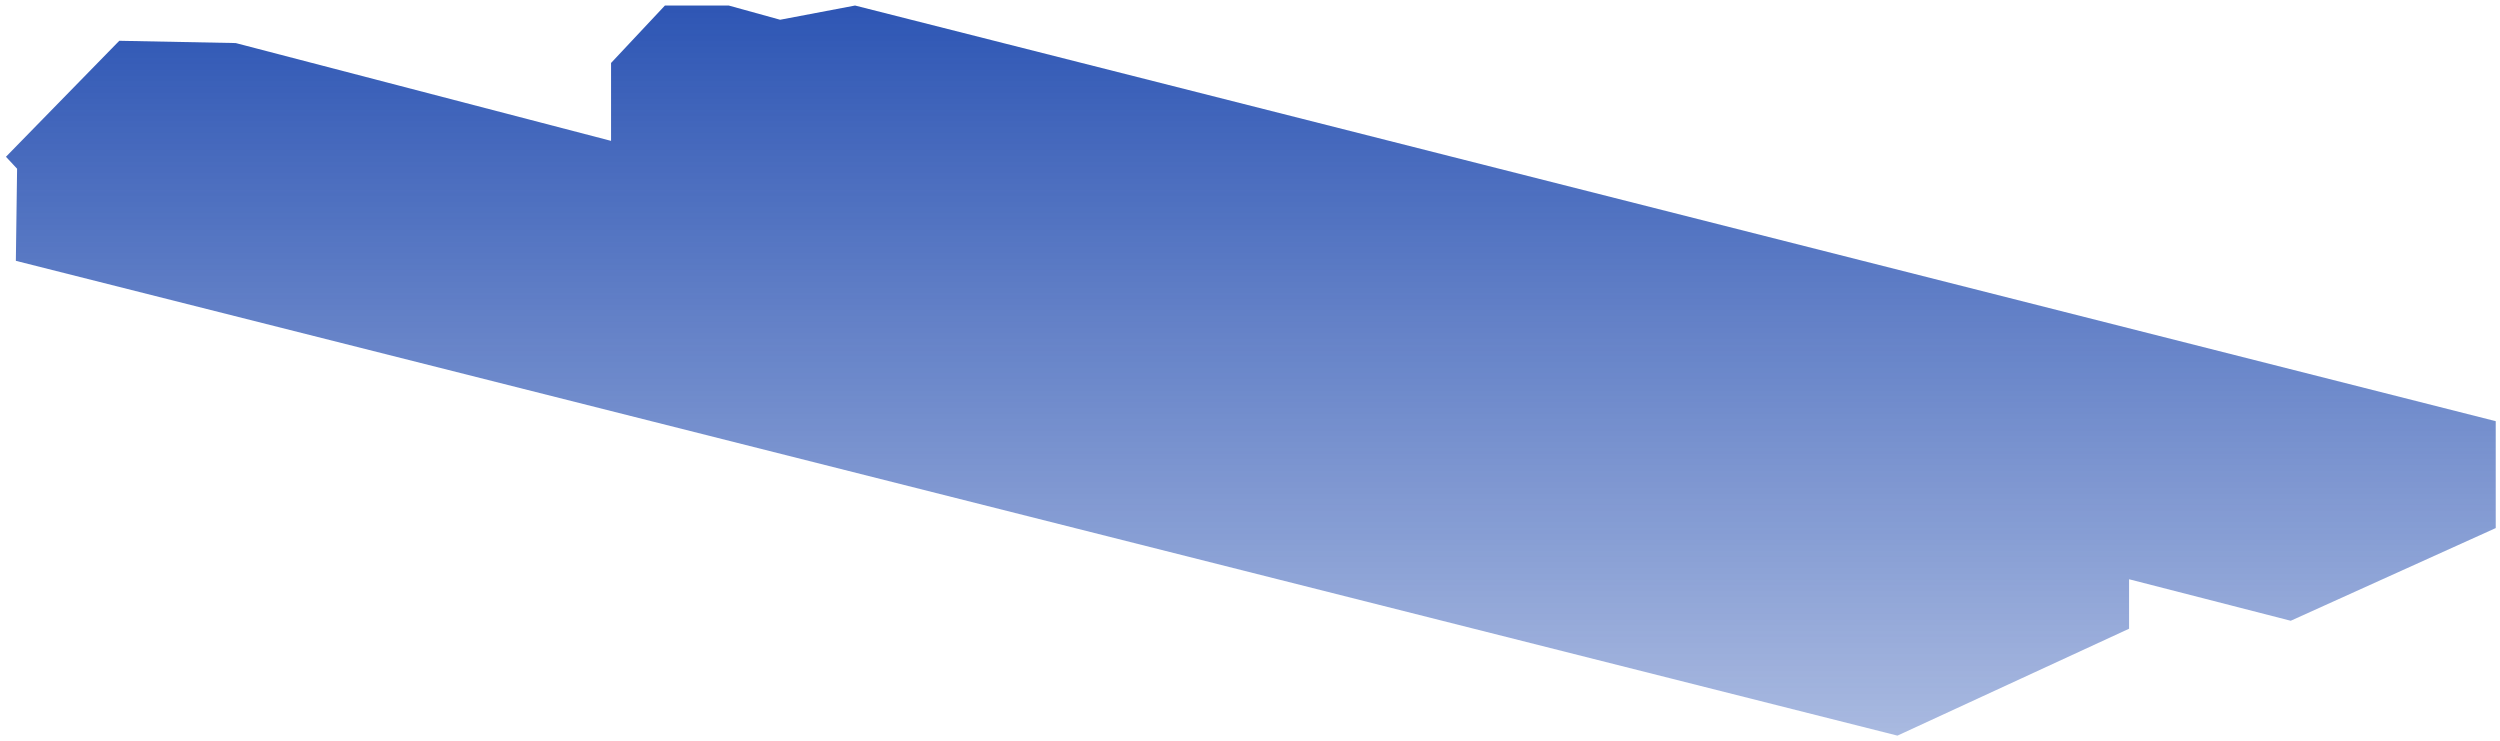 <svg viewBox="0 0 226 67" fill="none" xmlns="http://www.w3.org/2000/svg">
<path d="M1.433 23.579L171.528 66.5L192.468 56.836V52.364L207.082 56.117L225.614 47.738V38.075L77.298 0.5L70.524 1.785L65.877 0.5H60.11L55.239 5.692V12.734L21.309 3.893L10.783 3.687L0.537 14.173L1.545 15.252L1.433 23.579Z" fill="url(#paint0_linear_2256_5110)"/>
<defs>
<linearGradient id="paint0_linear_2256_5110" x1="113.076" y1="0.5" x2="113.076" y2="66.5" gradientUnits="userSpaceOnUse">
<stop stop-color="#0938A7" stop-opacity="0.85"/>
<stop offset="1" stop-color="#0938A7" stop-opacity="0.35"/>
</linearGradient>
</defs>
</svg>
